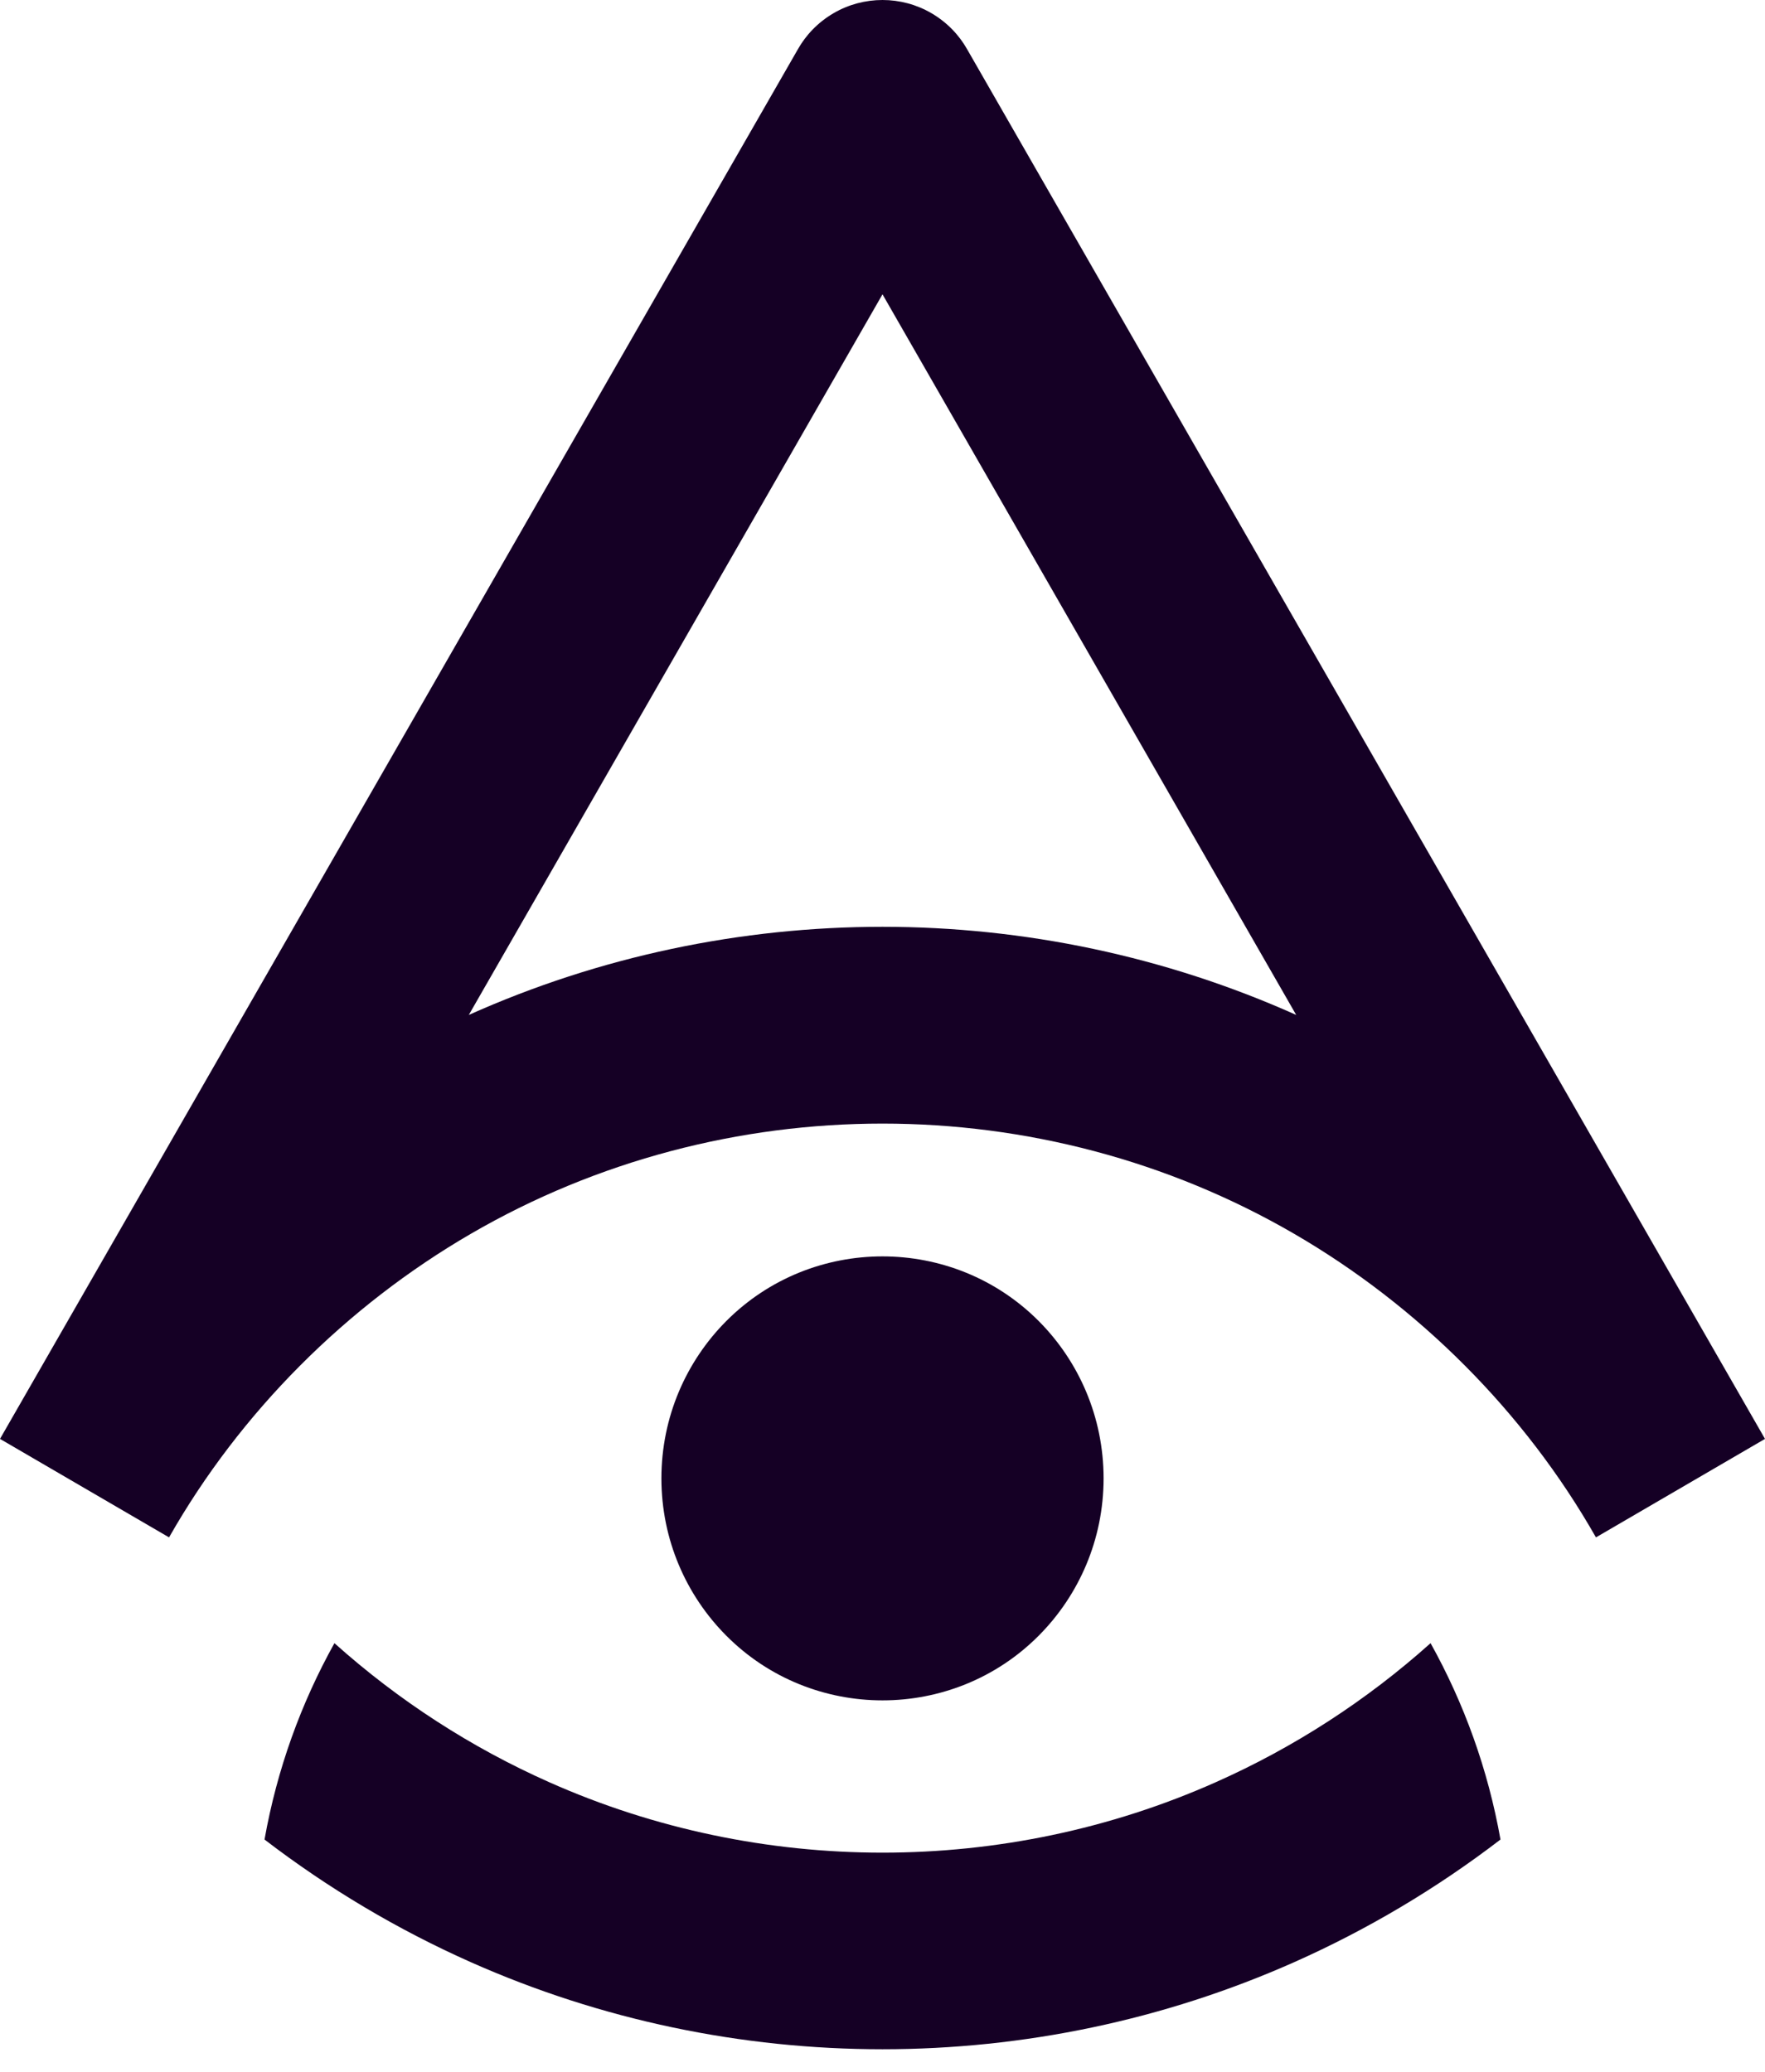 <svg width="46" height="54" viewBox="0 0 46 54" fill="none" xmlns="http://www.w3.org/2000/svg">
<path d="M23 44.318C21.522 44.318 20.045 43.755 18.926 42.629C17.884 41.581 17.238 40.132 17.238 38.532C17.238 36.933 17.883 35.483 18.926 34.434C20.046 33.309 21.523 32.746 23 32.746C24.477 32.746 25.954 33.309 27.074 34.434C28.117 35.483 28.762 36.933 28.762 38.532C28.762 40.132 28.116 41.581 27.074 42.629C25.955 43.755 24.478 44.318 23 44.318V44.318ZM23 53.411C19.334 53.411 15.668 52.653 12.262 51.138C10.361 50.292 8.559 49.221 6.894 47.945C7.219 46.116 7.845 44.392 8.716 42.827C10.393 44.329 12.284 45.549 14.314 46.451C17.064 47.675 20.032 48.287 23 48.287C25.968 48.287 28.936 47.675 31.686 46.451C33.716 45.549 35.607 44.329 37.284 42.827C38.156 44.392 38.781 46.116 39.106 47.945C37.442 49.221 35.639 50.292 33.738 51.138C30.332 52.653 26.666 53.411 23 53.411V53.411Z" fill="#150025"/>
<path d="M24.274 0.343C24.68 0.58 24.997 0.911 25.212 1.295L46 37.503L41.594 40.07C39.737 36.802 36.968 34.038 33.728 32.157C30.432 30.243 26.716 29.285 23 29.285C19.284 29.285 15.568 30.243 12.272 32.157C9.032 34.038 6.263 36.802 4.406 40.07L0 37.503L20.788 1.295C21.003 0.911 21.32 0.58 21.726 0.343C22.119 0.114 22.559 0 23 0C23.441 0 23.881 0.114 24.274 0.343V0.343ZM23 24.156C26.682 24.156 30.363 24.922 33.782 26.453L23 7.671L12.218 26.453C15.637 24.922 19.318 24.156 23 24.156Z" fill="#150025"/>
</svg>
